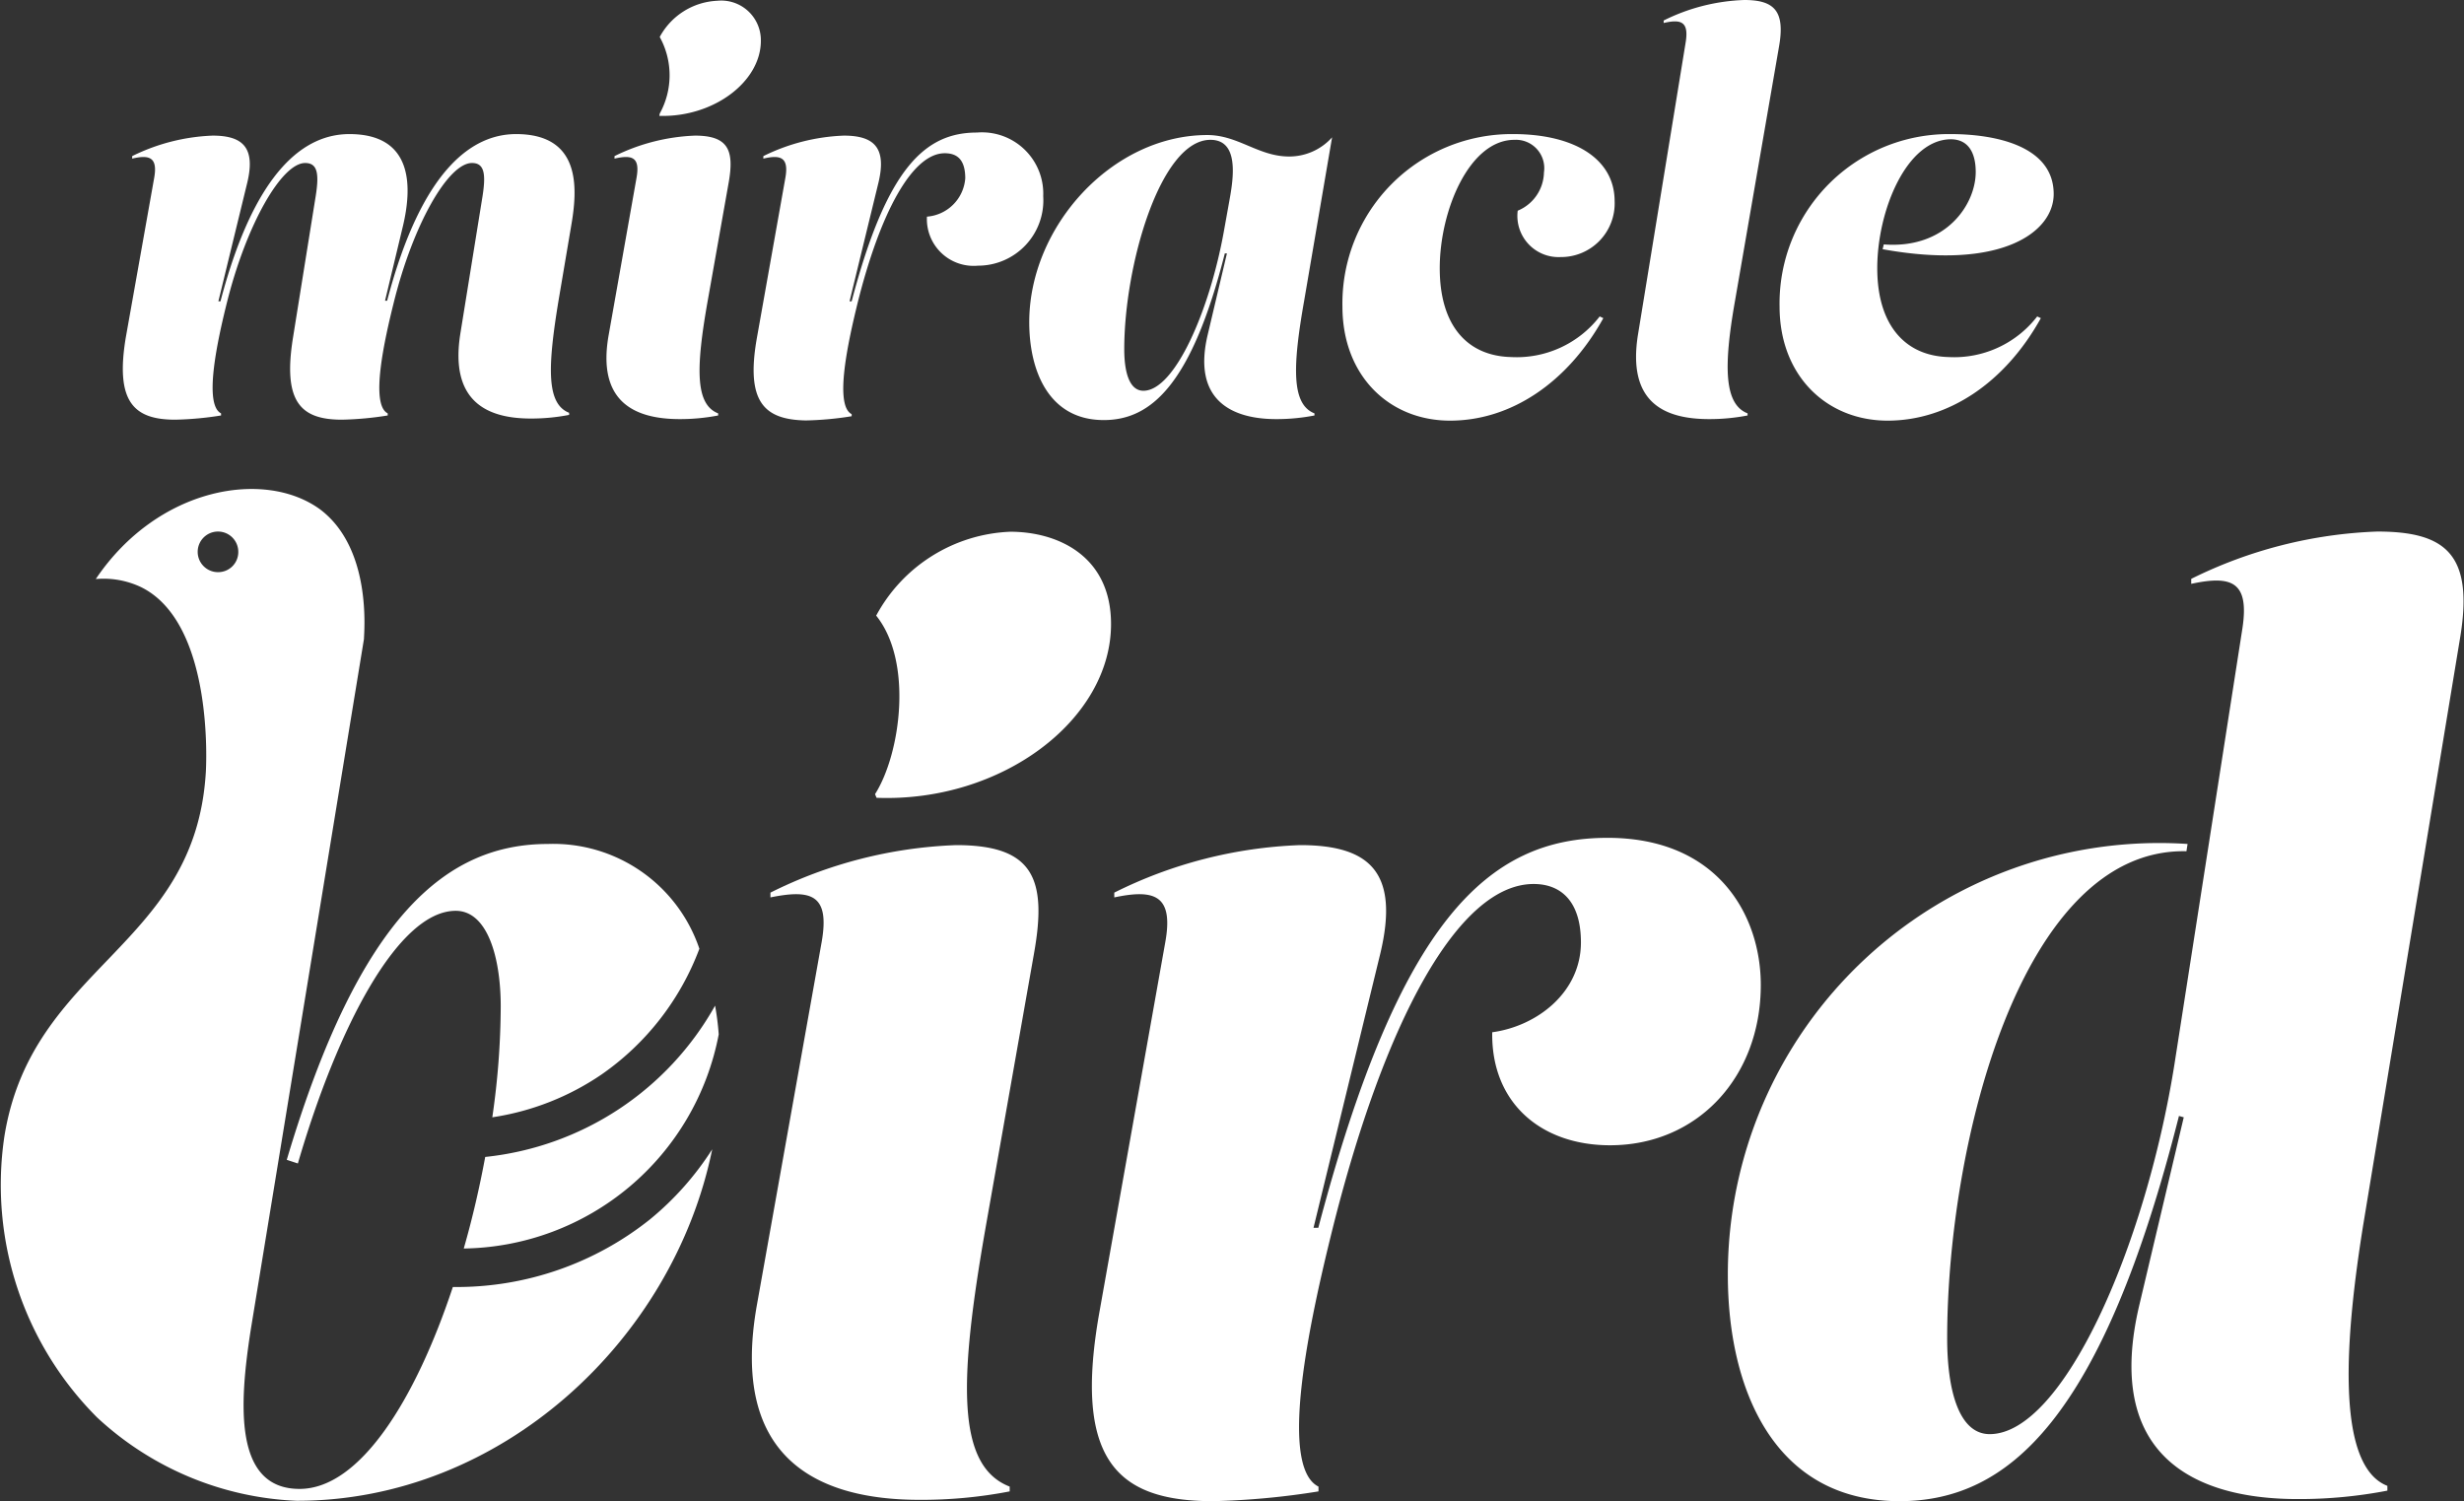 <svg xmlns="http://www.w3.org/2000/svg" viewBox="0 0 128.63 78.37"><rect x="0" y="0" width="128.63" height="78.37" fill="#333333" stroke="none"/><defs><style>.cls-1{fill:#fff;}</style></defs><g id="Layer_2" data-name="Layer 2"><g id="Layer_1-2" data-name="Layer 1"><path class="cls-1" d="M6.57,17.6,8.05,9.28c.19-1.07-.25-1.21-1.15-1V8.15a10.33,10.33,0,0,1,4.2-1.07c1.56,0,2.25.61,1.81,2.45l-1.51,6.2h.11C13.35,8.73,16,7,18.24,7c3.43,0,3.24,2.91,2.8,4.78l-.94,3.92h.11c1.84-7,4.53-8.7,6.73-8.7,3.43,0,3.21,2.88,2.88,4.78l-.66,3.9c-.57,3.46-.65,5.4.55,5.87v.11a10.3,10.3,0,0,1-2,.19c-2.33,0-4.23-.93-3.68-4.42l1.13-7c.22-1.29.16-1.92-.52-1.92-1.24,0-3.08,3.21-4.09,7.31-.47,1.89-1.24,5.29-.31,5.76v.11a17,17,0,0,1-2.39.22c-2.16,0-3.1-.93-2.55-4.31l1.15-7.17c.22-1.29.17-1.92-.52-1.92-1.23,0-3.07,3.21-4.09,7.31-.47,1.89-1.23,5.29-.3,5.76v.11a17,17,0,0,1-2.39.22C7,21.91,6,21,6.57,17.6Z"/><path class="cls-1" d="M31.78,17.46l1.45-8.18c.19-1.07-.22-1.21-1.15-1V8.15a10.33,10.33,0,0,1,4.2-1.07c1.73,0,2.06.75,1.76,2.45l-1.1,6.2c-.61,3.46-.66,5.38.55,5.85v.11a10.47,10.47,0,0,1-2,.19C33.15,21.88,31.14,21,31.78,17.46ZM34.44,5.93a4.14,4.14,0,0,0,0-4,3.6,3.6,0,0,1,3-1.89,2.07,2.07,0,0,1,2.28,2.09c0,2.14-2.47,4-5.3,3.92Z"/><path class="cls-1" d="M39.52,17.6,41,9.28c.19-1.07-.25-1.21-1.15-1V8.15a10.33,10.33,0,0,1,4.2-1.07c1.56,0,2.25.61,1.81,2.45l-1.51,6.2h.11c1.84-7,3.85-8.81,6.54-8.81a3.2,3.2,0,0,1,3.46,3.32,3.41,3.41,0,0,1-3.41,3.63,2.44,2.44,0,0,1-2.66-2.56,2.17,2.17,0,0,0,2-2C50.39,8.37,50,8,49.32,8c-1.7,0-3.38,3.11-4.56,7.86-.46,1.89-1.23,5.29-.3,5.76v.11a17,17,0,0,1-2.39.22C39.9,21.91,38.91,21,39.52,17.6Z"/><path class="cls-1" d="M68.08,15.71c-.61,3.46-.66,5.4.54,5.87v.11a10.3,10.3,0,0,1-2,.19c-2.33,0-4.39-1-3.57-4.42l1-4.23-.11,0c-1.73,6.83-3.84,8.7-6.32,8.7-2.88,0-3.89-2.58-3.89-5.11,0-5,4.33-9.77,9.3-9.77,1.6,0,2.67,1.12,4.26,1.12a3,3,0,0,0,2.25-1Zm-9.39,2.52c0,1.13.24,2.17,1,2.17,1.64,0,3.46-4.2,4.2-8.32l.3-1.67c.22-1.21.47-3.11-1-3.11C60.58,7.3,58.69,13.84,58.69,18.23Z"/><path class="cls-1" d="M75.16,14c0,3.05,1.48,4.58,3.71,4.64a5.48,5.48,0,0,0,4.64-2.12l.19.09c-1.87,3.37-4.83,5.35-8,5.35S70.08,19.63,70.08,16A8.84,8.84,0,0,1,79,7c3.18,0,5.29,1.29,5.29,3.51a2.8,2.8,0,0,1-2.82,2.91A2.15,2.15,0,0,1,79.23,11,2.21,2.21,0,0,0,80.6,9,1.48,1.48,0,0,0,79.06,7.3C76.7,7.3,75.16,11,75.16,14Z"/><path class="cls-1" d="M85.51,17.46,88,2.2c.17-1.07-.24-1.21-1.15-1V1.07A10.17,10.17,0,0,1,91.06,0c1.57,0,2.14.58,1.81,2.44l-2.3,13.29c-.61,3.46-.55,5.38.66,5.85v.11a10.47,10.47,0,0,1-2,.19C86.86,21.88,84.94,21,85.51,17.46Z"/><path class="cls-1" d="M92.9,16A8.84,8.84,0,0,1,101.83,7c2.25,0,5.38.58,5.38,3.13,0,2-2.75,4-8.93,2.88l.06-.25c3.24.25,4.8-2.08,4.8-3.78,0-1-.38-1.71-1.31-1.71C99.52,7.3,98,11,98,14s1.48,4.58,3.71,4.64a5.48,5.48,0,0,0,4.64-2.12l.19.09c-1.87,3.37-4.83,5.35-8,5.35S92.9,19.63,92.9,16Z"/><path class="cls-1" d="M33.93,63.66a16.18,16.18,0,0,1-10.1,3.53h-.19c-1.95,5.88-4.85,10.54-8,10.54-3.43,0-3.17-4.37-2.54-8.37l5.9-36c0-.33.44-4.7-2.28-6.76C13.82,24.47,8.23,25.43,5,30.23a4.57,4.57,0,0,1,2.34.41c3.84,1.86,3.43,9.38,3.4,9.75-.59,9.11-9.07,10-10.51,18.93A17.17,17.17,0,0,0,5.07,74a16.28,16.28,0,0,0,10.41,4.35C26.12,78.37,35.14,70,37.18,60A15.51,15.51,0,0,1,33.93,63.66ZM11.38,29.87a1.06,1.06,0,1,1,1.06-1.06A1.05,1.05,0,0,1,11.38,29.87ZM37.33,52.5a15.61,15.61,0,0,1-12,7.9c-.3,1.61-.67,3.22-1.12,4.78A13.75,13.75,0,0,0,37.52,54h0A14.05,14.05,0,0,0,37.33,52.5Zm-8.72-8.44c-5.26,0-9.83,3.68-13.64,16.49l.58.19c2.09-7.17,5.26-13.19,8.24-13.19,1.65,0,2.35,2.41,2.35,5a40.9,40.9,0,0,1-.44,5.78,13.73,13.73,0,0,0,5.71-2.24,13.94,13.94,0,0,0,5.1-6.56A8.05,8.05,0,0,0,28.61,44.06Z"/><path class="cls-1" d="M39.52,68.09,42.89,49.2c.44-2.48-.51-2.79-2.67-2.35V46.6a23.55,23.55,0,0,1,9.7-2.48c4,0,4.76,1.72,4.06,5.65L51.45,64.1c-1.4,8-1.53,12.43,1.26,13.51v.25A24.11,24.11,0,0,1,48,78.3C42.69,78.3,38.07,76.15,39.52,68.09Zm6.16-26.63c1.33-2.09,2-6.91.06-9.32a8.33,8.33,0,0,1,7-4.38C55.19,27.76,58,29,58,32.58c0,5-5.71,9.32-12.24,9.07Z"/><path class="cls-1" d="M57.41,68.41,60.83,49.2c.45-2.48-.57-2.79-2.66-2.35V46.6a23.55,23.55,0,0,1,9.7-2.48c3.62,0,5.2,1.4,4.19,5.65L68.57,64.1h.25C73.07,48,77.7,43.74,83.92,43.74c5.77,0,8,4.06,8,7.68,0,4.81-3.3,8.37-7.87,8.37-3.61,0-6.21-2.22-6.15-5.9,2.35-.32,4.63-2.09,4.63-4.69,0-2.1-1-3.05-2.47-3.05-3.93,0-7.8,7.17-10.53,18.14-1.08,4.37-2.85,12.24-.7,13.32v.25a39.82,39.82,0,0,1-5.51.51C58.3,78.37,56,76.21,57.41,68.41Z"/><path class="cls-1" d="M90.2,66.57a22.52,22.52,0,0,1,24-22.51l-.06.38c-8.63-.19-12.49,15.28-12.49,25.43,0,2.6.57,5,2.22,5,3.8,0,8.11-9.7,9.64-19.28l3.55-22.77c.38-2.47-.57-2.79-2.67-2.34v-.26a23.71,23.71,0,0,1,9.71-2.47c3.61,0,5.07,1.21,4.31,5.65L123.36,64c-.88,5.51-1.52,12.49,1.27,13.57v.25a24.18,24.18,0,0,1-4.69.44c-5.39,0-10.15-2.28-8.24-10.21L114,58.33l-.25-.07c-4,15.79-8.88,20.11-14.59,20.11C92.54,78.37,90.2,72.41,90.2,66.57Z"/></g></g></svg>